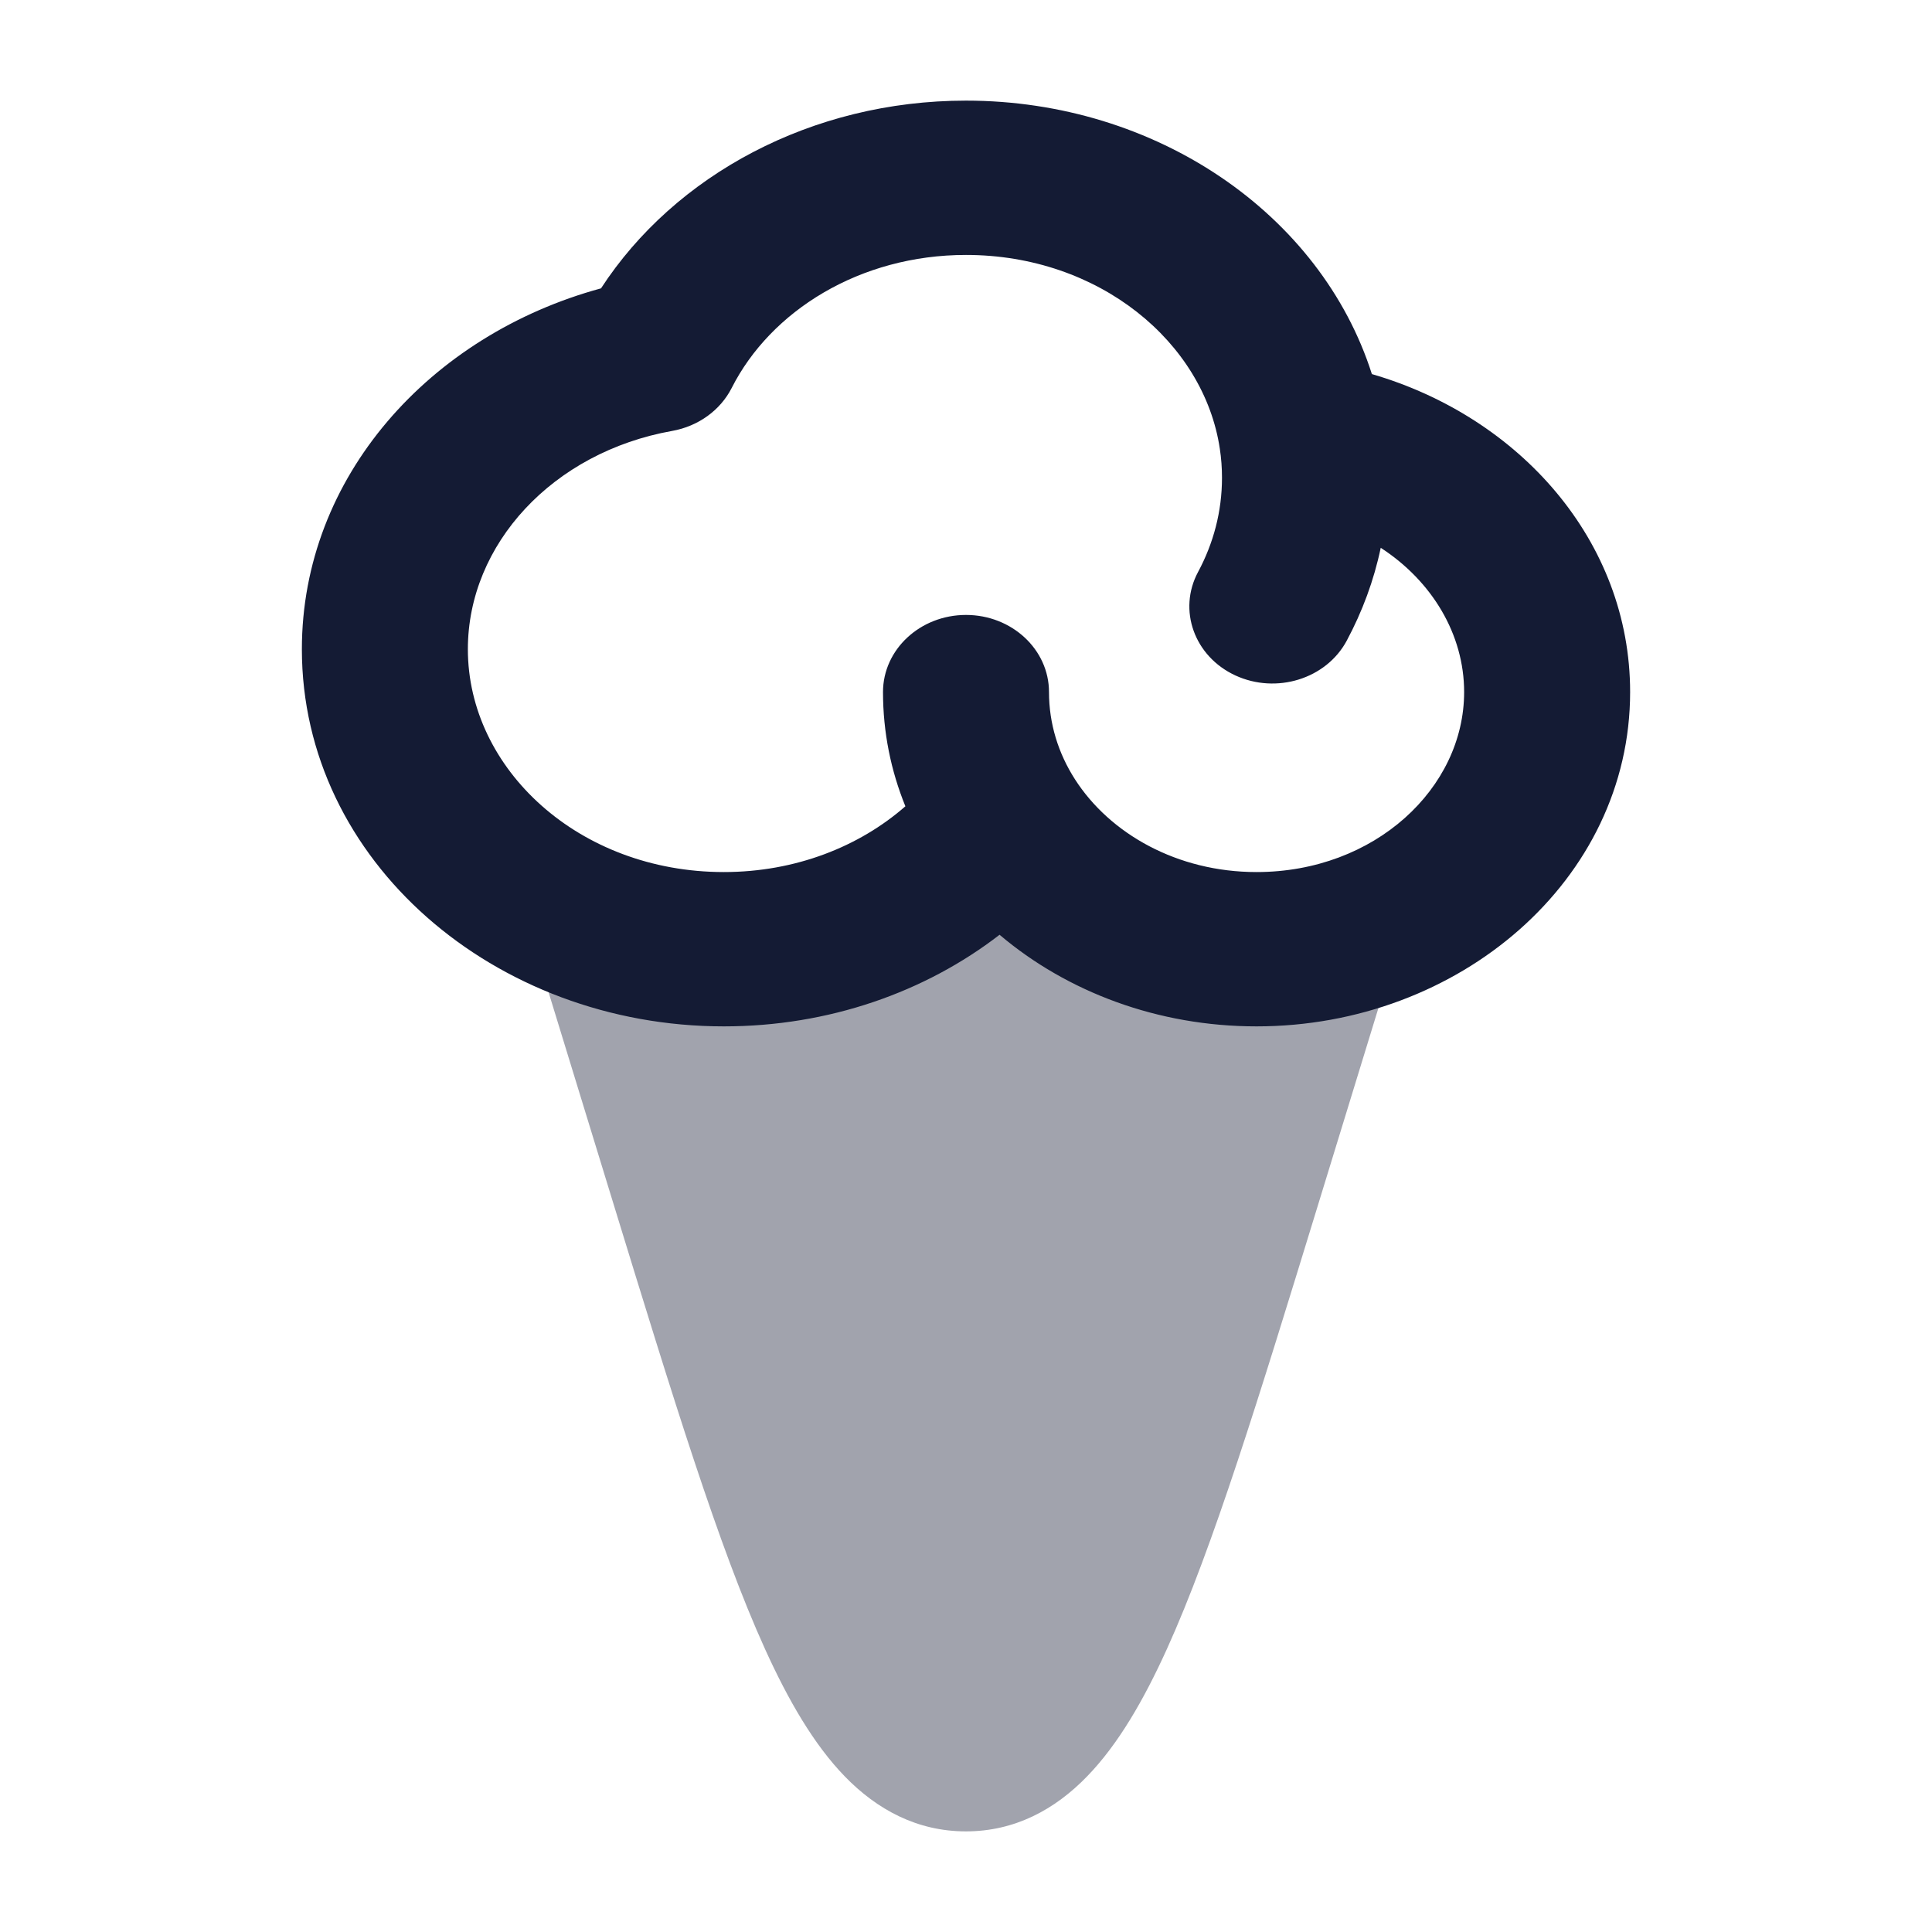 <svg width="24" height="24" viewBox="0 0 24 24" fill="none" xmlns="http://www.w3.org/2000/svg">
<path opacity="0.4" d="M7.279 11.283C7.675 11.162 8.095 11.384 8.216 11.78C10.225 12.673 11.71 11.025 12.201 10.09C12.706 11.588 14.799 11.841 15.782 11.78C15.904 11.384 16.323 11.162 16.719 11.283C17.115 11.405 17.338 11.824 17.216 12.22L16.37 14.978L16.37 14.978C15.639 17.36 15.068 19.223 14.496 20.484C14.207 21.121 13.89 21.669 13.506 22.065C13.104 22.481 12.604 22.75 11.999 22.75C11.395 22.75 10.895 22.481 10.492 22.065C10.109 21.669 9.792 21.121 9.503 20.484C8.93 19.223 8.359 17.36 7.628 14.978L7.628 14.978L6.782 12.22C6.661 11.824 6.883 11.405 7.279 11.283Z" fill="#141B34"/>
<path fill-rule="evenodd" clip-rule="evenodd" d="M12 3.167C10.681 3.167 9.574 3.862 9.089 4.82C8.948 5.097 8.674 5.295 8.35 5.353C6.867 5.617 5.812 6.76 5.812 8.065C5.812 9.55 7.188 10.833 8.992 10.833C9.881 10.833 10.675 10.517 11.247 10.016C11.067 9.574 10.969 9.096 10.969 8.597C10.969 8.068 11.431 7.639 12 7.639C12.569 7.639 13.031 8.068 13.031 8.597C13.031 8.99 13.147 9.358 13.353 9.68C13.787 10.357 14.624 10.833 15.609 10.833C17.081 10.833 18.188 9.789 18.188 8.597C18.188 7.881 17.79 7.219 17.152 6.805C17.067 7.211 16.923 7.598 16.729 7.96C16.474 8.434 15.855 8.626 15.345 8.39C14.836 8.154 14.629 7.578 14.883 7.105C15.074 6.749 15.18 6.354 15.18 5.935C15.18 5.812 15.171 5.691 15.153 5.574C14.955 4.251 13.653 3.167 12 3.167ZM17.042 4.647C16.409 2.661 14.364 1.25 12 1.25C10.081 1.25 8.381 2.176 7.466 3.582C5.342 4.16 3.75 5.923 3.75 8.065C3.75 10.696 6.145 12.75 8.992 12.75C10.295 12.75 11.495 12.324 12.417 11.612C13.254 12.321 14.381 12.75 15.609 12.75C18.124 12.75 20.25 10.934 20.25 8.597C20.25 6.723 18.879 5.181 17.042 4.647Z" fill="#141B34"/>
</svg>

